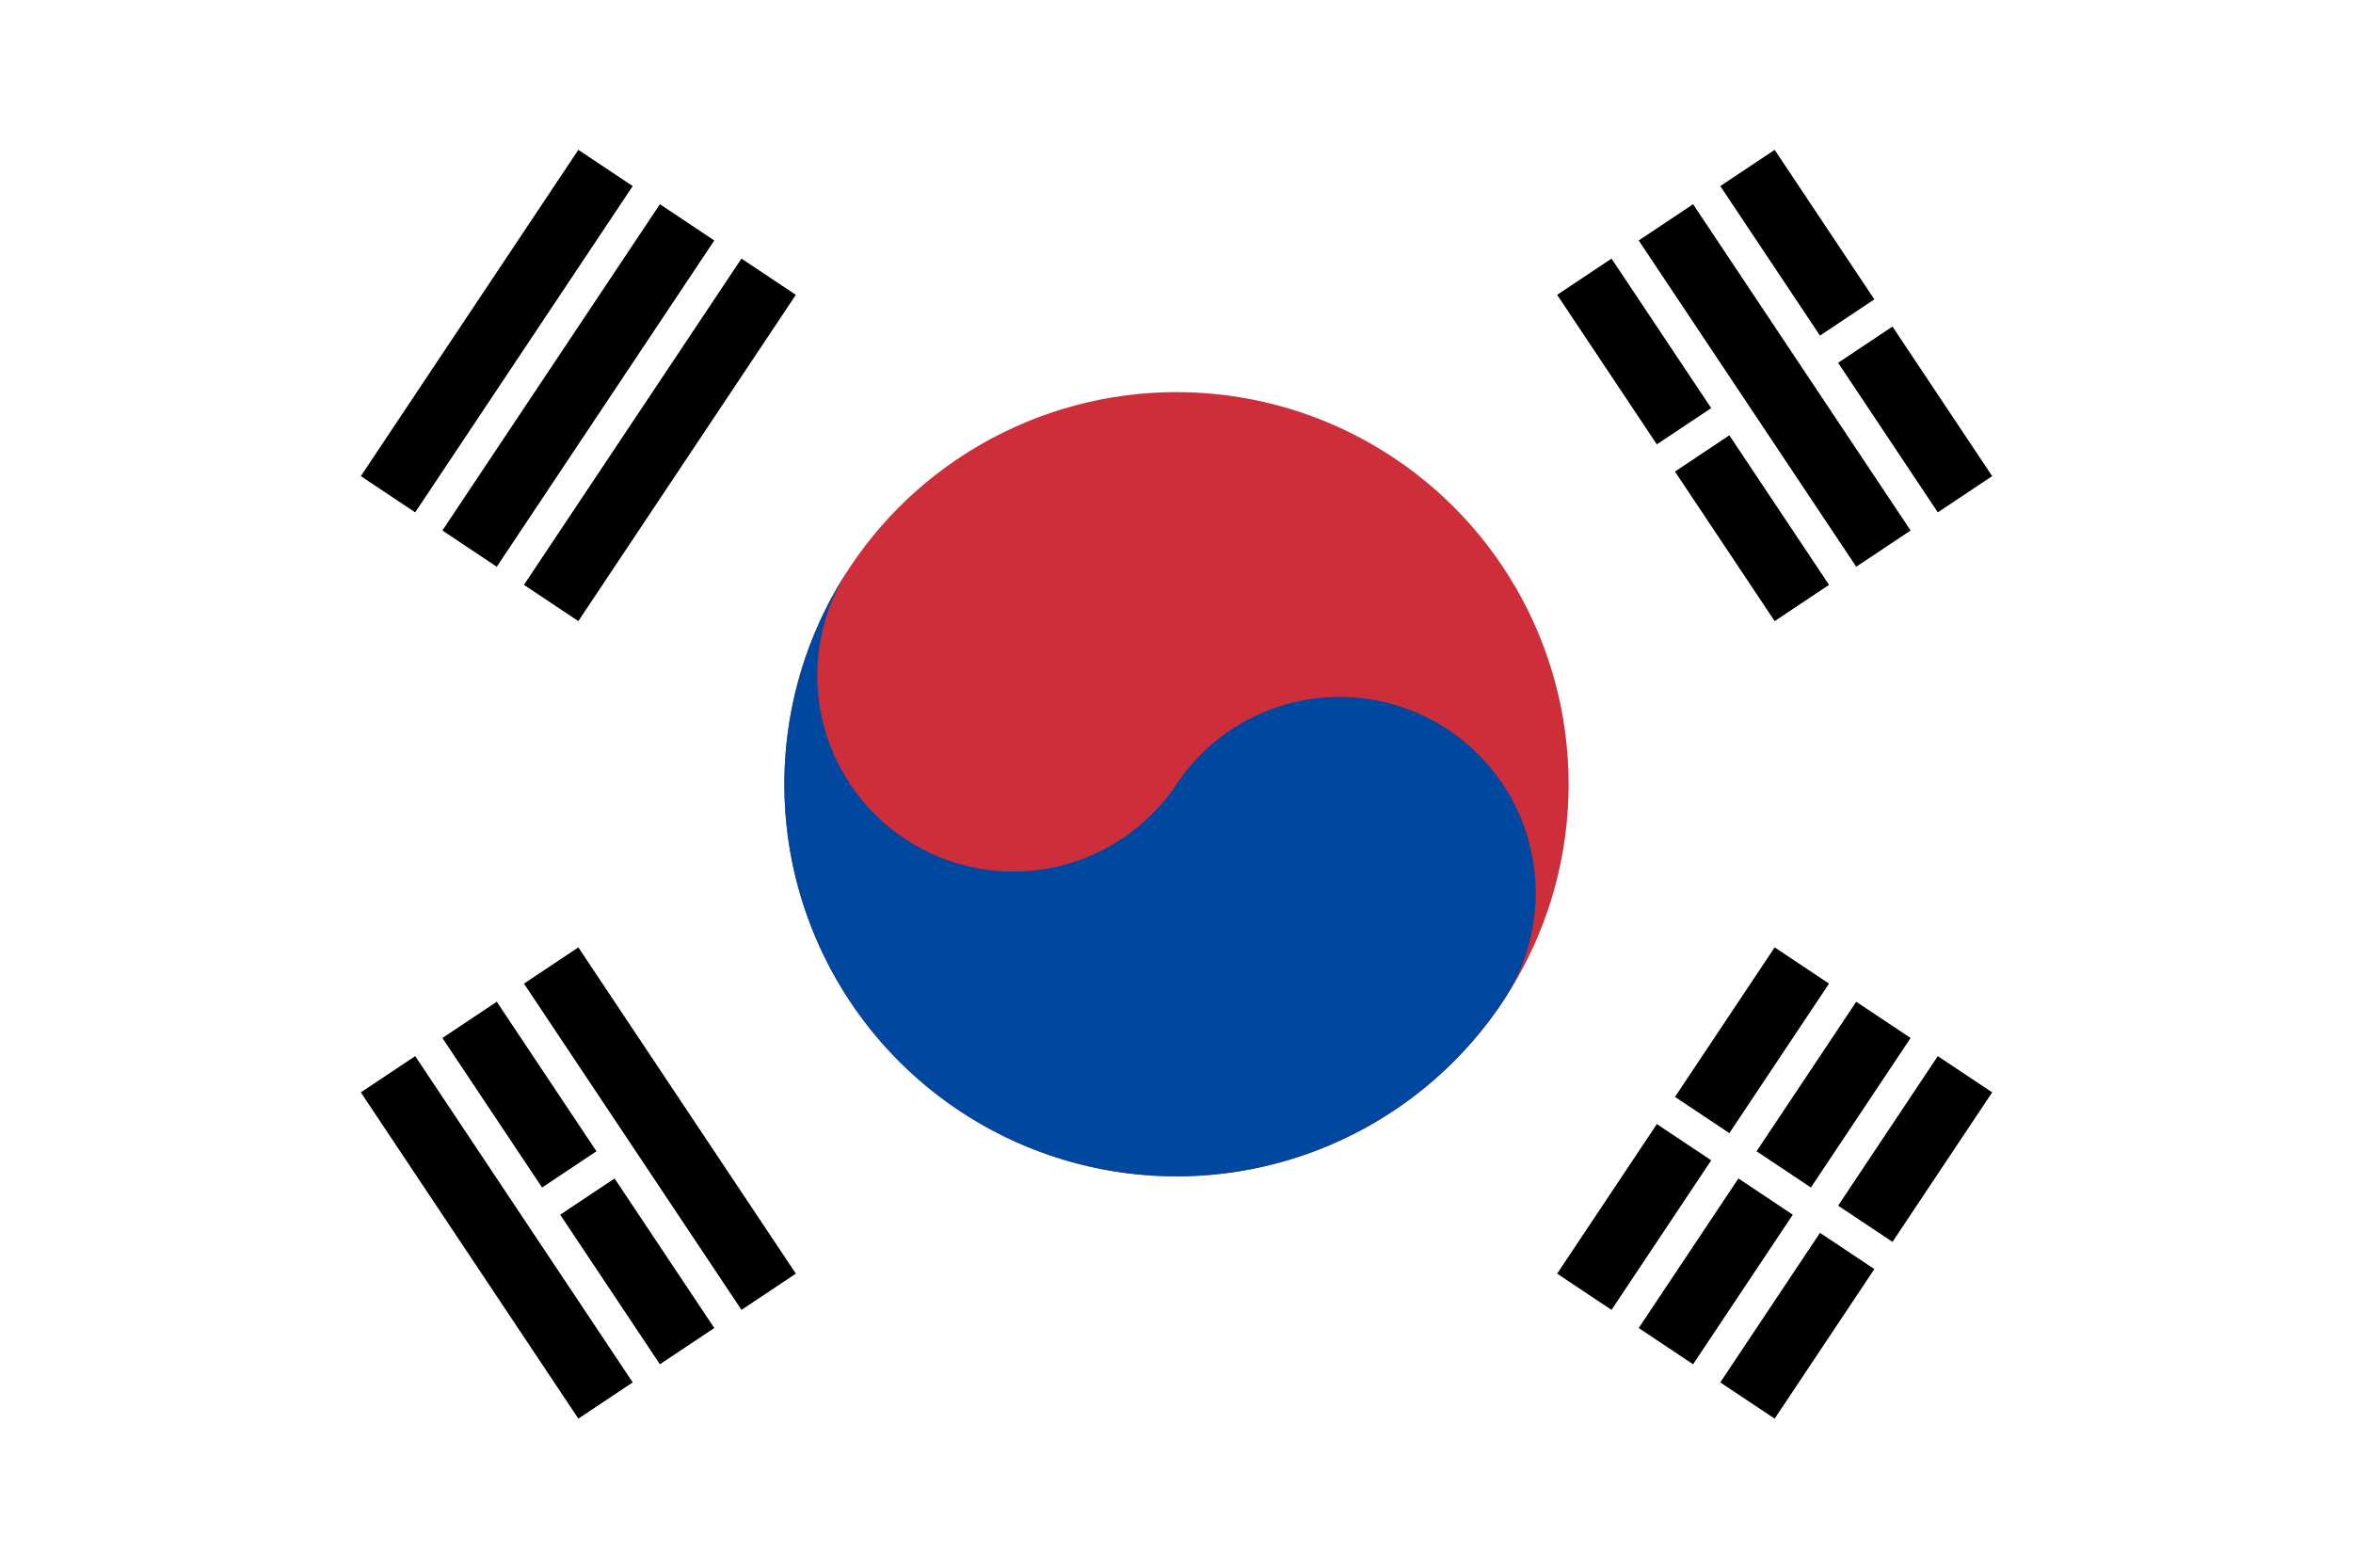 <?xml version='1.0' encoding='utf-8'?>
<svg:svg xmlns:svg="http://www.w3.org/2000/svg" xmlns:xlink="http://www.w3.org/1999/xlink" viewBox="-36 -24 72.0 48.0" width="50.00" height="33.33"><svg:path fill="#fff" d="M-36-24h72v48h-72z" /><svg:g transform="rotate(-56.31)"><svg:g id="b"><svg:path id="a" d="M-6-25H6m-12 3H6m-12 3H6" stroke="#000" stroke-width="2" /><svg:use xlink:href="#a" y="44" /></svg:g><svg:path stroke="#fff" d="M0 17v10" /><svg:circle fill="#cd2e3a" r="12" /><svg:path fill="#0047a0" d="M0-12A6 6 0 000 0a6 6 0 010 12 12 12 0 010-24z" /></svg:g><svg:g transform="rotate(-123.69)"><svg:use xlink:href="#b" /><svg:path stroke="#fff" d="M0-23.5v3M0 17v3.5m0 3v3" /></svg:g></svg:svg>
